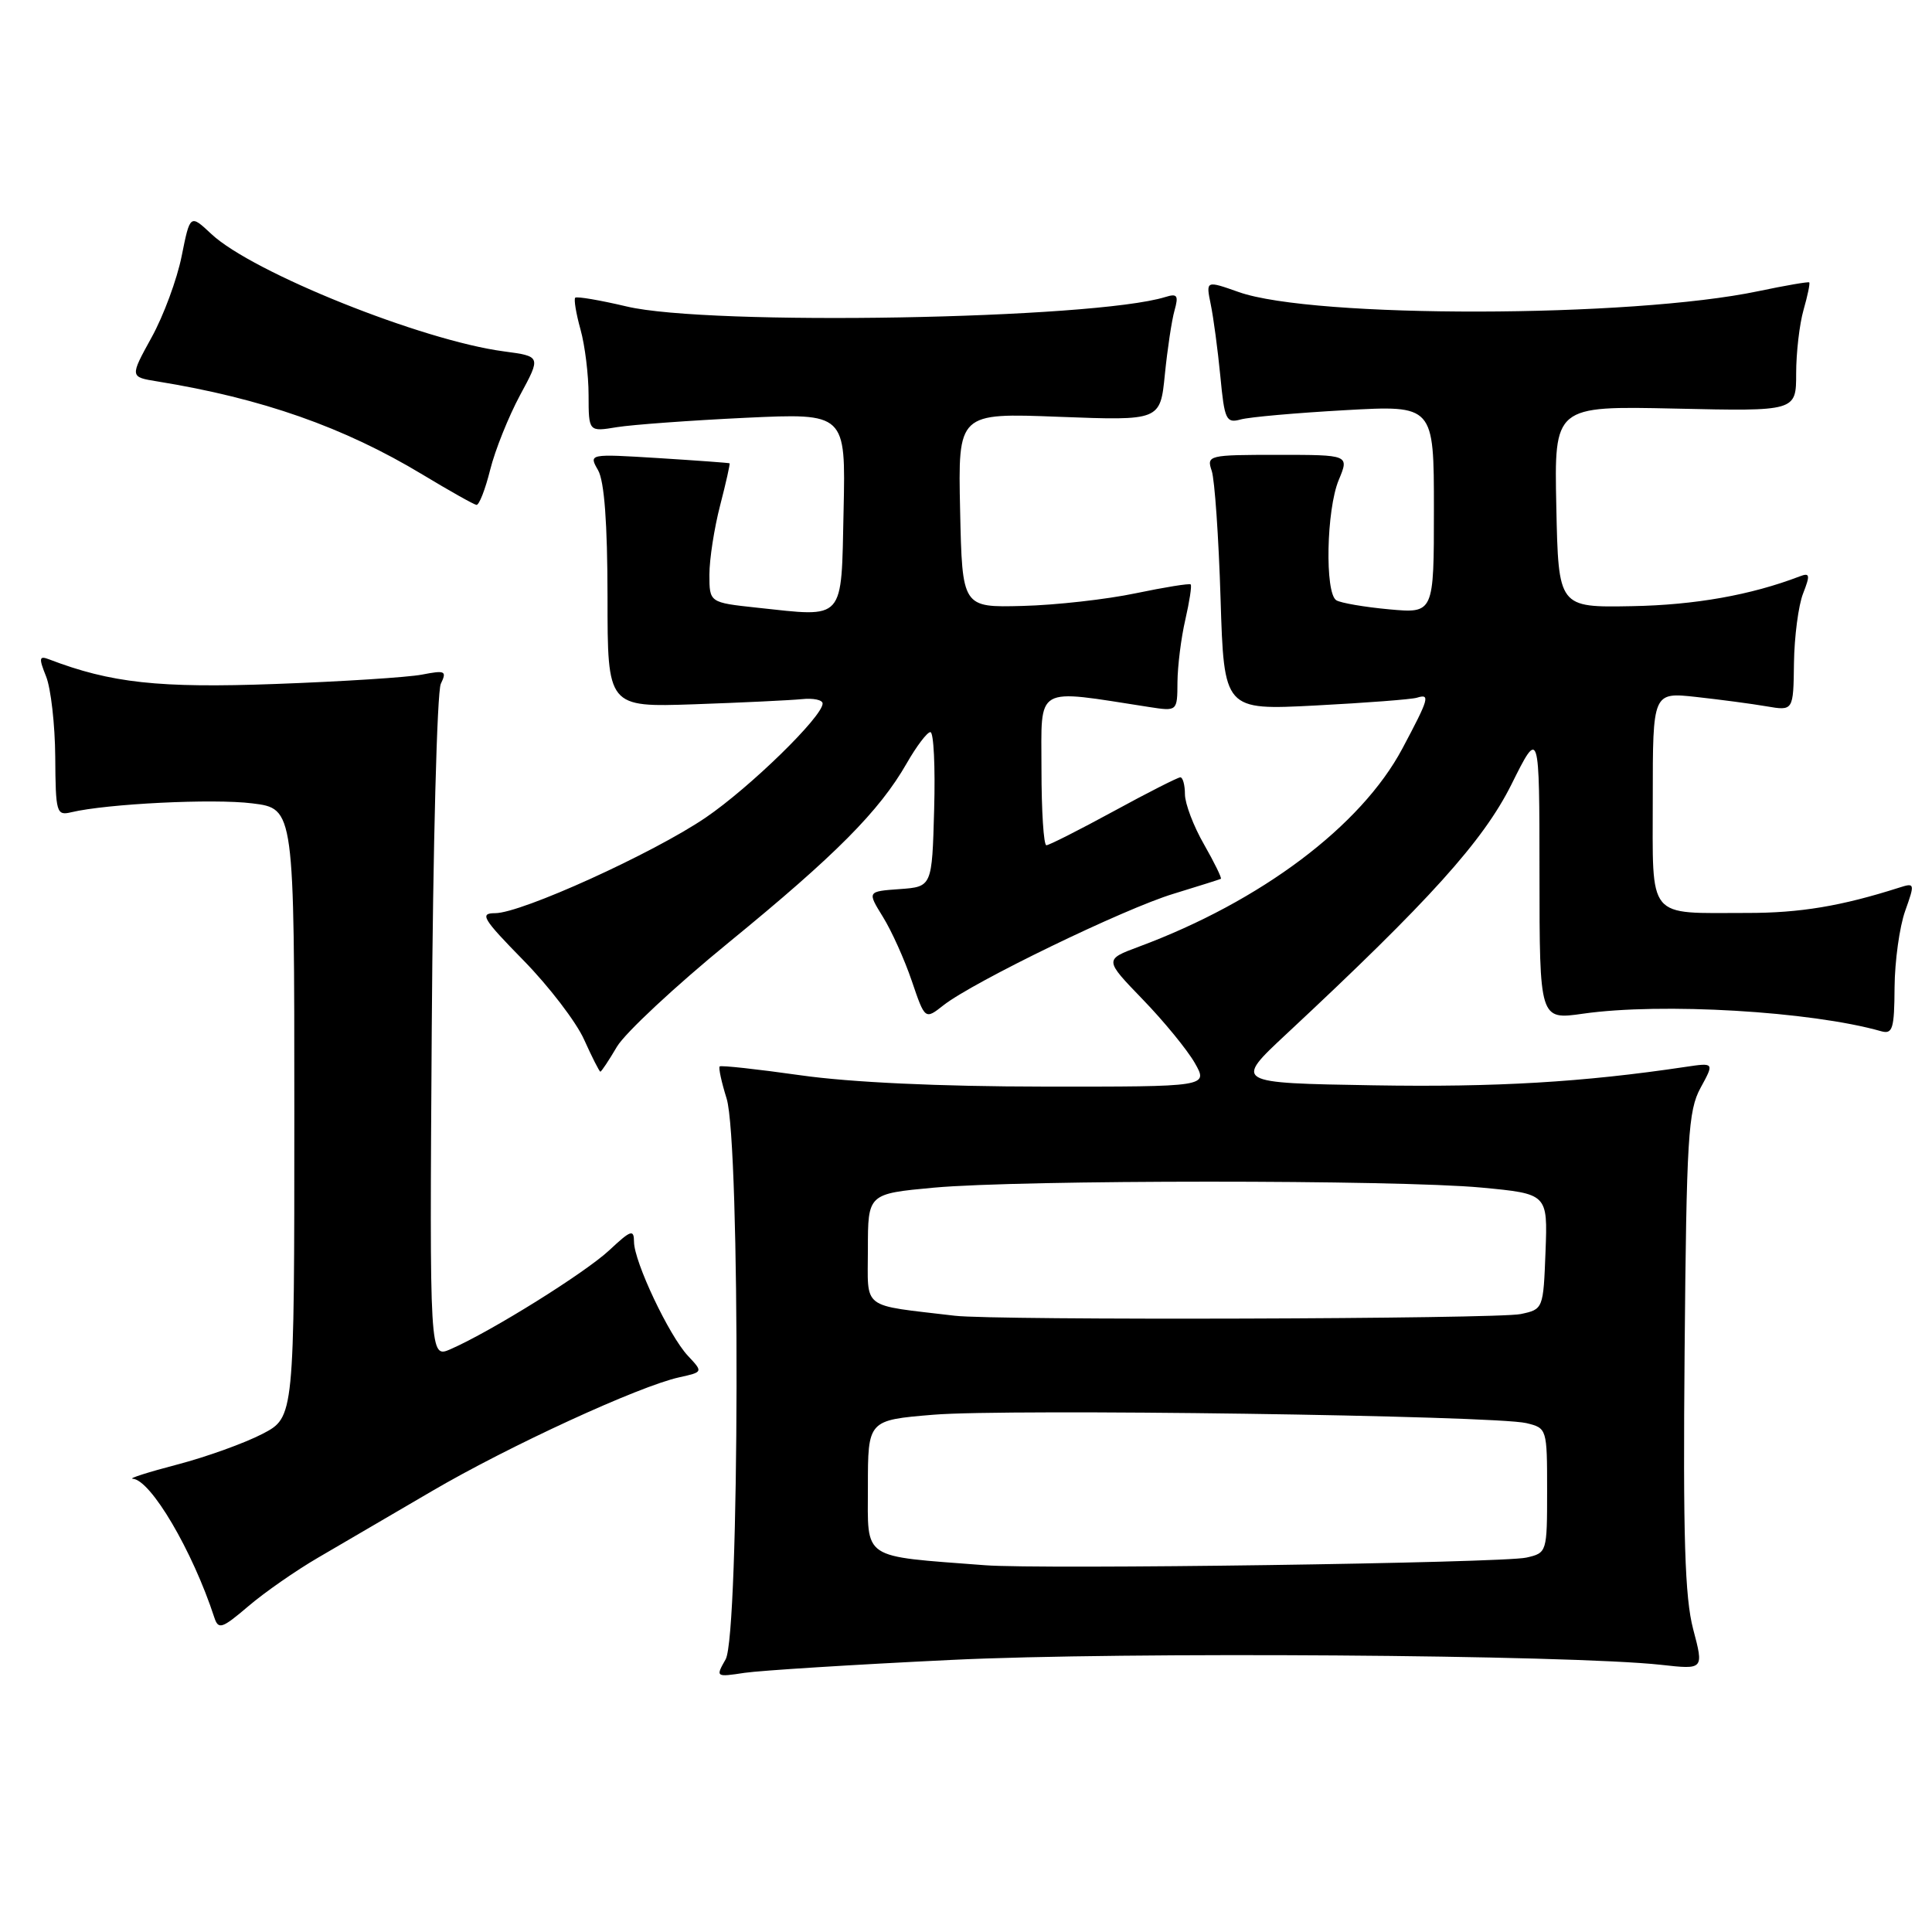 <?xml version="1.0" encoding="UTF-8" standalone="no"?>
<!DOCTYPE svg PUBLIC "-//W3C//DTD SVG 1.1//EN" "http://www.w3.org/Graphics/SVG/1.1/DTD/svg11.dtd" >
<svg xmlns="http://www.w3.org/2000/svg" xmlns:xlink="http://www.w3.org/1999/xlink" version="1.1" viewBox="0 0 256 256">
 <g >
 <path fill="currentColor"
d=" M 126.00 219.95 C 148.73 218.84 207.96 219.26 220.13 220.60 C 225.77 221.23 225.77 221.23 224.35 215.86 C 223.25 211.66 223.00 203.66 223.22 179.00 C 223.47 150.70 223.69 147.16 225.33 144.15 C 227.16 140.80 227.16 140.80 223.33 141.37 C 209.74 143.40 198.23 144.08 182.00 143.81 C 163.50 143.50 163.50 143.50 170.47 137.00 C 189.43 119.32 196.52 111.45 200.27 103.95 C 203.98 96.50 203.98 96.50 203.99 115.82 C 204.00 135.14 204.00 135.14 209.75 134.32 C 220.16 132.83 239.98 134.00 249.25 136.64 C 250.78 137.07 251.01 136.35 251.04 130.82 C 251.07 127.34 251.70 122.80 252.44 120.72 C 253.75 117.04 253.73 116.95 251.64 117.62 C 243.99 120.06 238.52 120.98 231.50 120.97 C 218.10 120.97 219.00 122.07 219.00 105.74 C 219.00 91.72 219.00 91.72 224.75 92.35 C 227.91 92.70 232.10 93.25 234.06 93.59 C 237.63 94.20 237.63 94.20 237.71 87.85 C 237.76 84.36 238.30 80.21 238.92 78.64 C 239.88 76.18 239.82 75.86 238.48 76.37 C 232.01 78.85 224.58 80.17 216.24 80.32 C 206.50 80.50 206.50 80.50 206.22 67.14 C 205.94 53.79 205.94 53.79 221.97 54.14 C 238.00 54.50 238.00 54.50 238.00 49.49 C 238.00 46.74 238.44 42.94 238.98 41.06 C 239.52 39.17 239.86 37.54 239.73 37.42 C 239.60 37.31 236.57 37.83 233.00 38.58 C 216.14 42.13 174.03 42.20 164.14 38.70 C 159.78 37.16 159.78 37.16 160.43 40.33 C 160.79 42.07 161.36 46.35 161.70 49.83 C 162.25 55.64 162.47 56.11 164.40 55.58 C 165.56 55.26 171.79 54.71 178.25 54.35 C 190.00 53.69 190.00 53.69 190.00 67.49 C 190.00 81.28 190.00 81.28 184.07 80.74 C 180.81 80.44 177.66 79.90 177.07 79.54 C 175.53 78.59 175.75 67.53 177.39 63.60 C 178.78 60.27 178.78 60.27 169.31 60.27 C 160.11 60.27 159.86 60.33 160.56 62.39 C 160.95 63.55 161.48 71.16 161.73 79.30 C 162.19 94.11 162.19 94.11 174.34 93.48 C 181.03 93.13 187.06 92.67 187.75 92.45 C 189.55 91.89 189.36 92.54 185.82 99.19 C 180.35 109.46 167.08 119.43 150.91 125.44 C 146.32 127.15 146.32 127.15 151.41 132.42 C 154.21 135.31 157.31 139.10 158.31 140.84 C 160.11 144.00 160.11 144.00 138.31 143.98 C 124.51 143.97 112.68 143.42 106.08 142.48 C 100.35 141.67 95.53 141.14 95.36 141.31 C 95.19 141.48 95.60 143.39 96.28 145.56 C 98.11 151.47 98.00 216.62 96.15 219.87 C 94.81 222.22 94.84 222.24 98.65 221.66 C 100.77 221.35 113.07 220.57 126.00 219.95 Z  M 42.16 206.39 C 45.10 204.68 51.86 200.72 57.20 197.60 C 67.42 191.61 84.68 183.67 90.01 182.50 C 93.17 181.80 93.17 181.80 91.15 179.65 C 88.66 176.99 84.02 167.19 84.01 164.55 C 84.00 162.85 83.60 162.98 80.75 165.65 C 77.54 168.65 65.14 176.39 59.71 178.77 C 56.92 179.99 56.92 179.99 57.21 136.25 C 57.37 112.19 57.91 91.65 58.41 90.61 C 59.23 88.90 59.00 88.79 55.91 89.39 C 54.03 89.75 45.30 90.31 36.50 90.63 C 21.04 91.20 14.69 90.50 6.51 87.37 C 5.18 86.86 5.12 87.17 6.11 89.64 C 6.74 91.21 7.29 96.02 7.32 100.31 C 7.37 107.69 7.48 108.10 9.43 107.63 C 14.17 106.50 28.26 105.80 33.43 106.45 C 39.00 107.14 39.00 107.14 39.00 147.47 C 39.00 187.80 39.00 187.80 34.77 190.00 C 32.44 191.21 27.38 193.04 23.52 194.05 C 19.66 195.06 16.99 195.91 17.58 195.94 C 19.97 196.07 25.51 205.48 28.40 214.33 C 28.94 215.97 29.41 215.81 32.91 212.83 C 35.05 211.00 39.22 208.10 42.16 206.39 Z  M 81.75 138.69 C 82.83 136.87 89.51 130.64 96.60 124.85 C 110.73 113.30 116.53 107.46 120.14 101.15 C 121.44 98.88 122.85 97.01 123.28 97.01 C 123.72 97.00 123.94 101.61 123.78 107.25 C 123.50 117.50 123.50 117.50 119.21 117.81 C 114.91 118.12 114.91 118.12 116.99 121.49 C 118.14 123.34 119.86 127.16 120.82 129.99 C 122.57 135.13 122.57 135.13 125.03 133.19 C 128.99 130.09 148.95 120.41 155.50 118.43 C 158.80 117.42 161.62 116.53 161.77 116.45 C 161.92 116.36 160.92 114.31 159.54 111.89 C 158.15 109.48 157.02 106.49 157.01 105.25 C 157.01 104.01 156.73 103.00 156.40 103.00 C 156.08 103.00 152.09 105.02 147.55 107.50 C 143.01 109.97 139.01 112.00 138.65 112.00 C 138.29 112.00 138.00 107.44 138.00 101.87 C 138.00 90.69 136.93 91.31 152.25 93.68 C 156.00 94.26 156.00 94.26 156.02 90.38 C 156.04 88.25 156.50 84.53 157.06 82.12 C 157.61 79.71 157.94 77.60 157.77 77.44 C 157.61 77.28 154.33 77.81 150.49 78.61 C 146.64 79.42 139.90 80.18 135.50 80.29 C 127.50 80.50 127.50 80.50 127.22 67.61 C 126.94 54.71 126.94 54.71 140.34 55.23 C 153.74 55.74 153.74 55.74 154.35 49.62 C 154.69 46.25 155.26 42.44 155.63 41.14 C 156.19 39.14 156.00 38.86 154.40 39.36 C 144.88 42.30 93.92 43.20 83.04 40.61 C 79.49 39.77 76.42 39.25 76.22 39.45 C 76.02 39.65 76.33 41.54 76.92 43.66 C 77.51 45.77 77.99 49.69 77.99 52.36 C 78.00 57.22 78.00 57.22 81.75 56.60 C 83.81 56.27 91.48 55.71 98.78 55.36 C 112.06 54.74 112.06 54.74 111.78 67.62 C 111.46 82.47 112.08 81.78 100.30 80.52 C 94.00 79.84 94.00 79.84 94.00 76.14 C 94.00 74.10 94.64 69.98 95.42 66.97 C 96.20 63.96 96.76 61.45 96.67 61.39 C 96.58 61.33 92.34 61.02 87.25 60.70 C 78.00 60.13 78.00 60.13 79.25 62.31 C 80.08 63.78 80.49 69.29 80.50 79.11 C 80.50 93.71 80.50 93.71 92.00 93.32 C 98.33 93.10 104.74 92.79 106.25 92.64 C 107.76 92.48 109.00 92.74 109.00 93.22 C 109.00 94.95 99.36 104.35 93.50 108.34 C 86.53 113.08 69.08 121.00 65.61 121.00 C 63.51 121.00 63.94 121.72 69.37 127.26 C 72.74 130.70 76.36 135.43 77.40 137.76 C 78.45 140.09 79.42 142.00 79.55 142.00 C 79.69 142.00 80.68 140.51 81.75 138.69 Z  M 64.95 62.25 C 65.60 59.64 67.39 55.19 68.91 52.36 C 71.69 47.22 71.69 47.22 66.77 46.56 C 55.94 45.13 33.49 36.12 28.03 31.03 C 25.19 28.37 25.19 28.37 24.07 33.94 C 23.46 37.00 21.67 41.85 20.08 44.72 C 17.20 49.95 17.20 49.95 20.85 50.54 C 34.72 52.79 45.55 56.59 56.00 62.89 C 59.58 65.05 62.78 66.85 63.13 66.90 C 63.48 66.96 64.30 64.86 64.95 62.25 Z  M 130.50 207.40 C 113.97 206.13 115.00 206.82 115.00 197.02 C 115.00 188.18 115.00 188.18 123.67 187.46 C 133.46 186.64 198.02 187.56 202.25 188.57 C 204.98 189.23 205.00 189.31 205.00 197.50 C 205.00 205.70 204.98 205.77 202.25 206.39 C 199.07 207.11 137.95 207.98 130.50 207.40 Z  M 126.50 174.34 C 113.92 172.84 115.00 173.67 115.00 165.53 C 115.00 158.18 115.00 158.18 123.75 157.37 C 135.22 156.32 185.06 156.31 196.29 157.36 C 205.08 158.19 205.08 158.19 204.79 165.84 C 204.50 173.44 204.48 173.49 201.50 174.12 C 198.40 174.78 131.83 174.98 126.50 174.34 Z "/>
</g>
</svg>